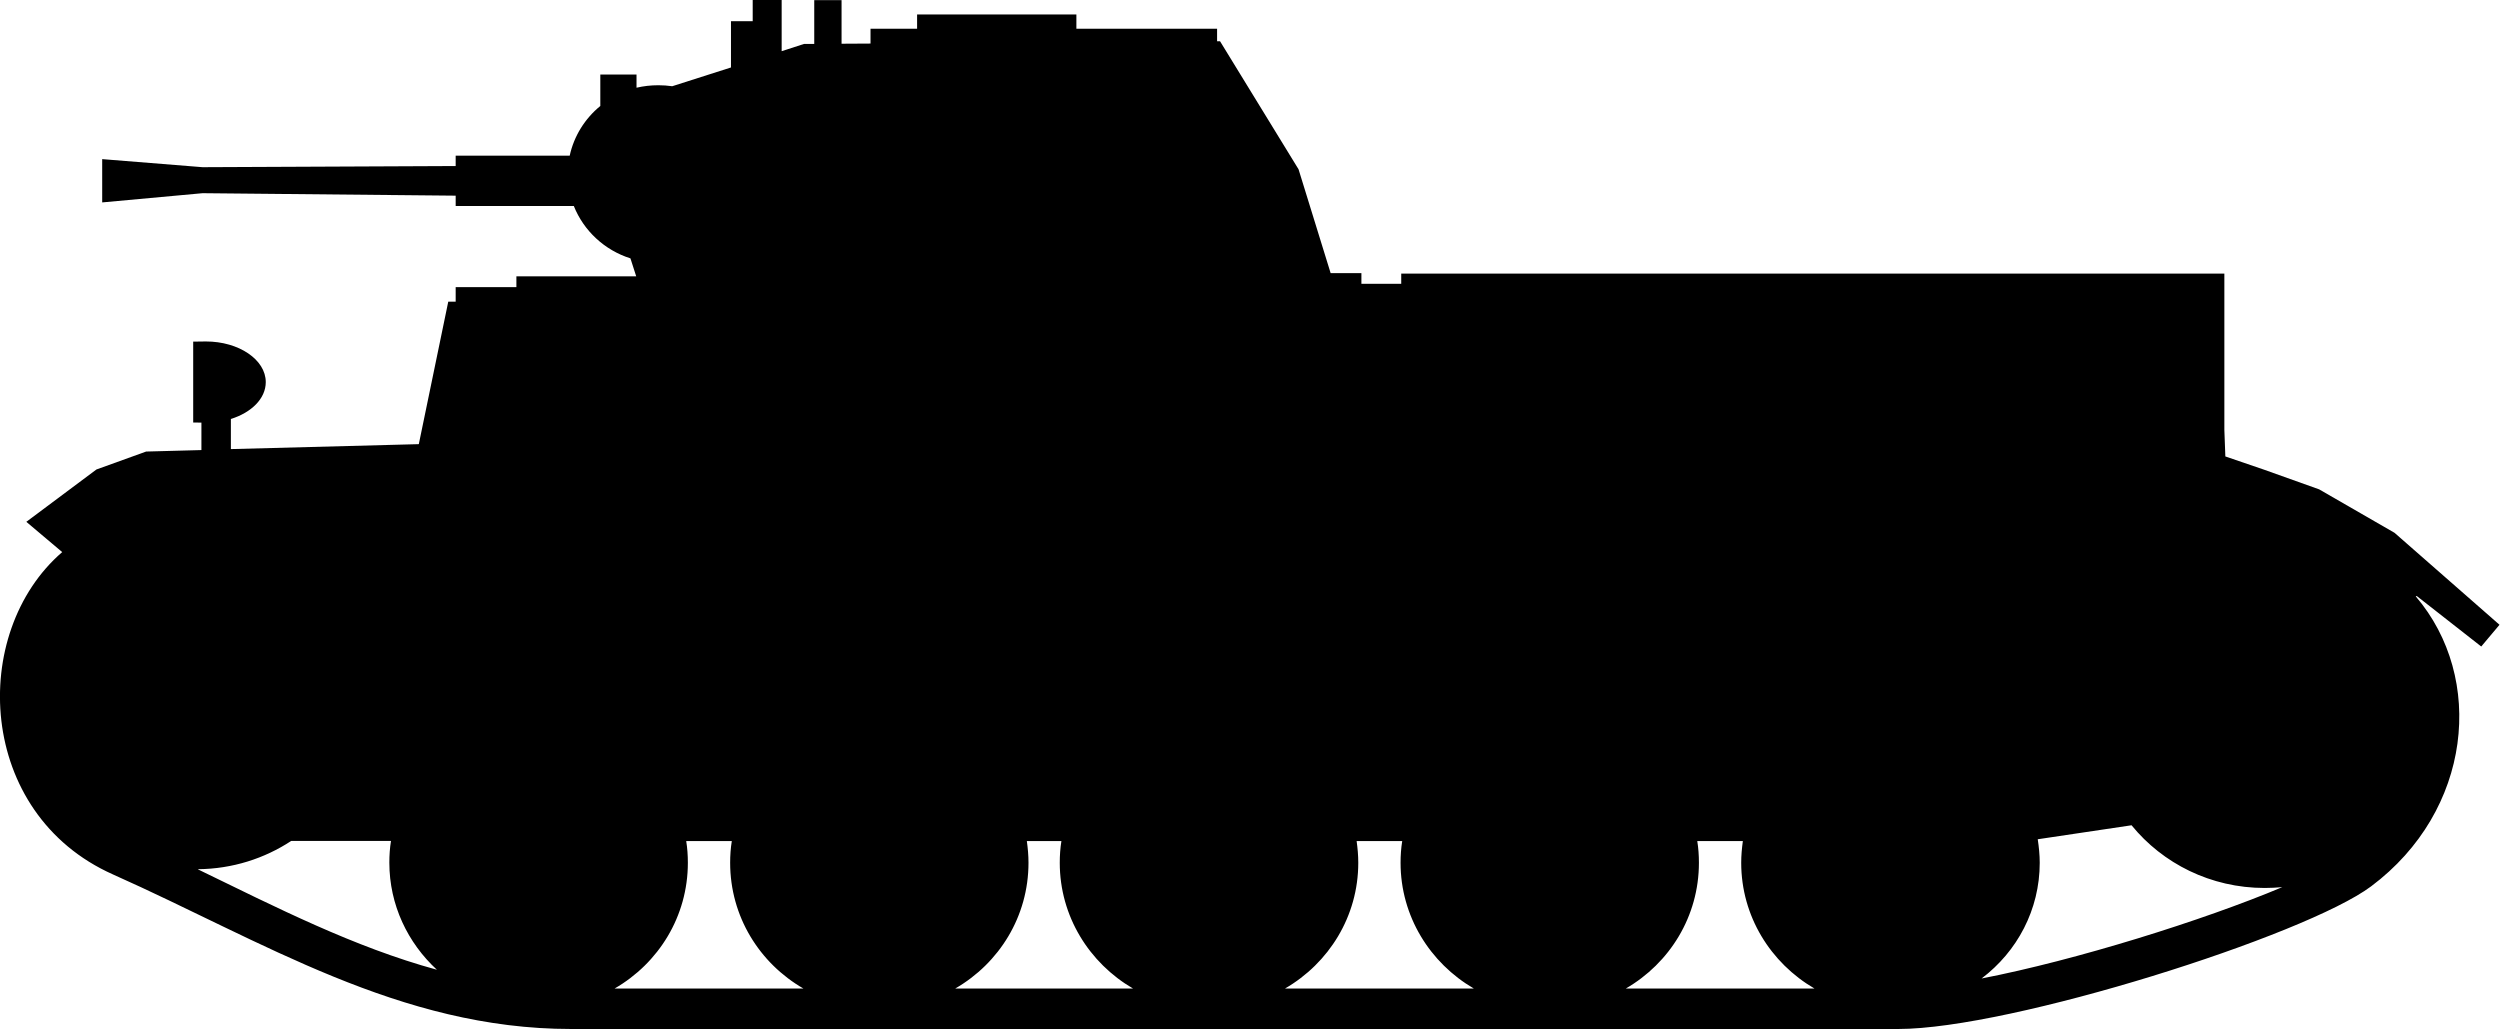 <?xml version="1.0" encoding="UTF-8" standalone="no"?>
<!-- Created with Inkscape (http://www.inkscape.org/) -->

<svg
   width="15.192mm"
   height="6.253mm"
   viewBox="0 0 15.192 6.253"
   version="1.1"
   id="svg33402"
   sodipodi:docname="inkporter-svg-e7qp_36f.svg"
   inkscape:version="1.1.1 (3bf5ae0d25, 2021-09-20)"
   xmlns:inkscape="http://www.inkscape.org/namespaces/inkscape"
   xmlns:sodipodi="http://sodipodi.sourceforge.net/DTD/sodipodi-0.dtd"
   xmlns="http://www.w3.org/2000/svg"
   xmlns:svg="http://www.w3.org/2000/svg">
  <sodipodi:namedview
     id="namedview555"
     pagecolor="#ffffff"
     bordercolor="#666666"
     borderopacity="1.0"
     inkscape:pageshadow="2"
     inkscape:pageopacity="0.0"
     inkscape:pagecheckerboard="0"
     inkscape:document-units="mm"
     showgrid="false"
     inkscape:zoom="0.32"
     inkscape:cx="889.0625"
     inkscape:cy="4120.3125"
     inkscape:window-width="1920"
     inkscape:window-height="1017"
     inkscape:window-x="-8"
     inkscape:window-y="-8"
     inkscape:window-maximized="1"
     inkscape:current-layer="svg33402" />
  <defs
     id="defs13927" />
  <path
     d="m 14.68,3.624 c 0.424,0.496 0.342,1.303 -0.271,1.762 -0.399,0.299 -2.19,0.867 -2.874,0.867 H 3.471 c -1.045,0 -1.875,-0.534 -2.784,-0.939 -0.831,-0.37 -0.876,-1.47 -0.309,-1.959 l -0.218,-0.184 0.426,-0.318 0.302,-0.109 0.336,-0.009 V 2.568 l -0.05,-3.5e-4 V 2.076 l 0.077,-10e-4 c 0.201,0 0.364,0.111 0.364,0.247 0,0.1 -0.087,0.185 -0.212,0.224 v 0.183 l 1.142,-0.03 0.179,-0.866 h 0.045 v -0.088 h 0.369 v -0.066 h 0.728 l -0.035,-0.109 c -0.158,-0.05 -0.284,-0.168 -0.344,-0.318 h -0.718 v -0.063 l -1.538,-0.015 -0.61,0.056 V 0.967 l 0.61,0.049 1.538,-0.007 v -0.063 h 0.693 c 0.026,-0.12 0.093,-0.226 0.186,-0.302 V 0.453 h 0.22 v 0.08 c 0.043,-0.01 0.087,-0.015 0.133,-0.015 0.028,0 0.056,0.002 0.084,0.006 l 0.357,-0.114 V 0.129 h 0.132 V 0 h 0.176 V 0.311 L 4.886,0.267 h 0.062 V 7e-4 h 0.166 v 0.265 l 0.176,-0.001 v -0.09 h 0.283 v -0.087 h 0.968 v 0.087 h 0.855 v 0.076 h 0.018 l 0.477,0.778 0.195,0.631 h 0.187 v 0.065 h 0.242 v -0.062 h 5.002 v 0.95 l 0.006,0.161 0.234,0.08 0.336,0.12 0.458,0.264 0.638,0.559 -0.111,0.132 -0.392,-0.307 z m -2.638,2.322 c 0.572,-0.111 1.344,-0.352 1.827,-0.555 -0.035,0.003 -0.071,0.005 -0.107,0.005 -0.328,0 -0.62,-0.149 -0.809,-0.381 l -0.57,0.085 c 0.007,0.047 0.012,0.095 0.012,0.143 0,0.286 -0.138,0.54 -0.352,0.702 m -2.163,0.062 h 1.146 c -0.266,-0.155 -0.445,-0.439 -0.445,-0.764 0,-0.045 0.004,-0.088 0.01,-0.132 h -0.277 c 0.007,0.043 0.01,0.087 0.01,0.132 0,0.326 -0.178,0.61 -0.444,0.764 m -2.071,0 h 1.147 c -0.266,-0.155 -0.445,-0.439 -0.445,-0.764 0,-0.045 0.003,-0.088 0.01,-0.132 h -0.277 c 0.006,0.043 0.01,0.087 0.01,0.132 0,0.326 -0.179,0.61 -0.445,0.764 m -2.003,0 h 1.079 c -0.266,-0.155 -0.445,-0.439 -0.445,-0.764 0,-0.045 0.003,-0.088 0.01,-0.132 h -0.21 c 0.006,0.043 0.01,0.087 0.01,0.132 0,0.326 -0.178,0.61 -0.445,0.764 m -2.07,0 H 4.882 C 4.615,5.853 4.437,5.569 4.437,5.243 c 0,-0.045 0.003,-0.088 0.01,-0.132 h -0.277 c 0.007,0.043 0.01,0.087 0.01,0.132 0,0.326 -0.178,0.61 -0.445,0.764 m -2.532,-0.724 c 0.476,0.231 0.947,0.472 1.452,0.61 -0.177,-0.163 -0.289,-0.394 -0.289,-0.651 0,-0.045 0.003,-0.088 0.01,-0.132 h -0.606 c -0.163,0.107 -0.357,0.17 -0.567,0.172"
     id="G-PanzerII" />
</svg>

